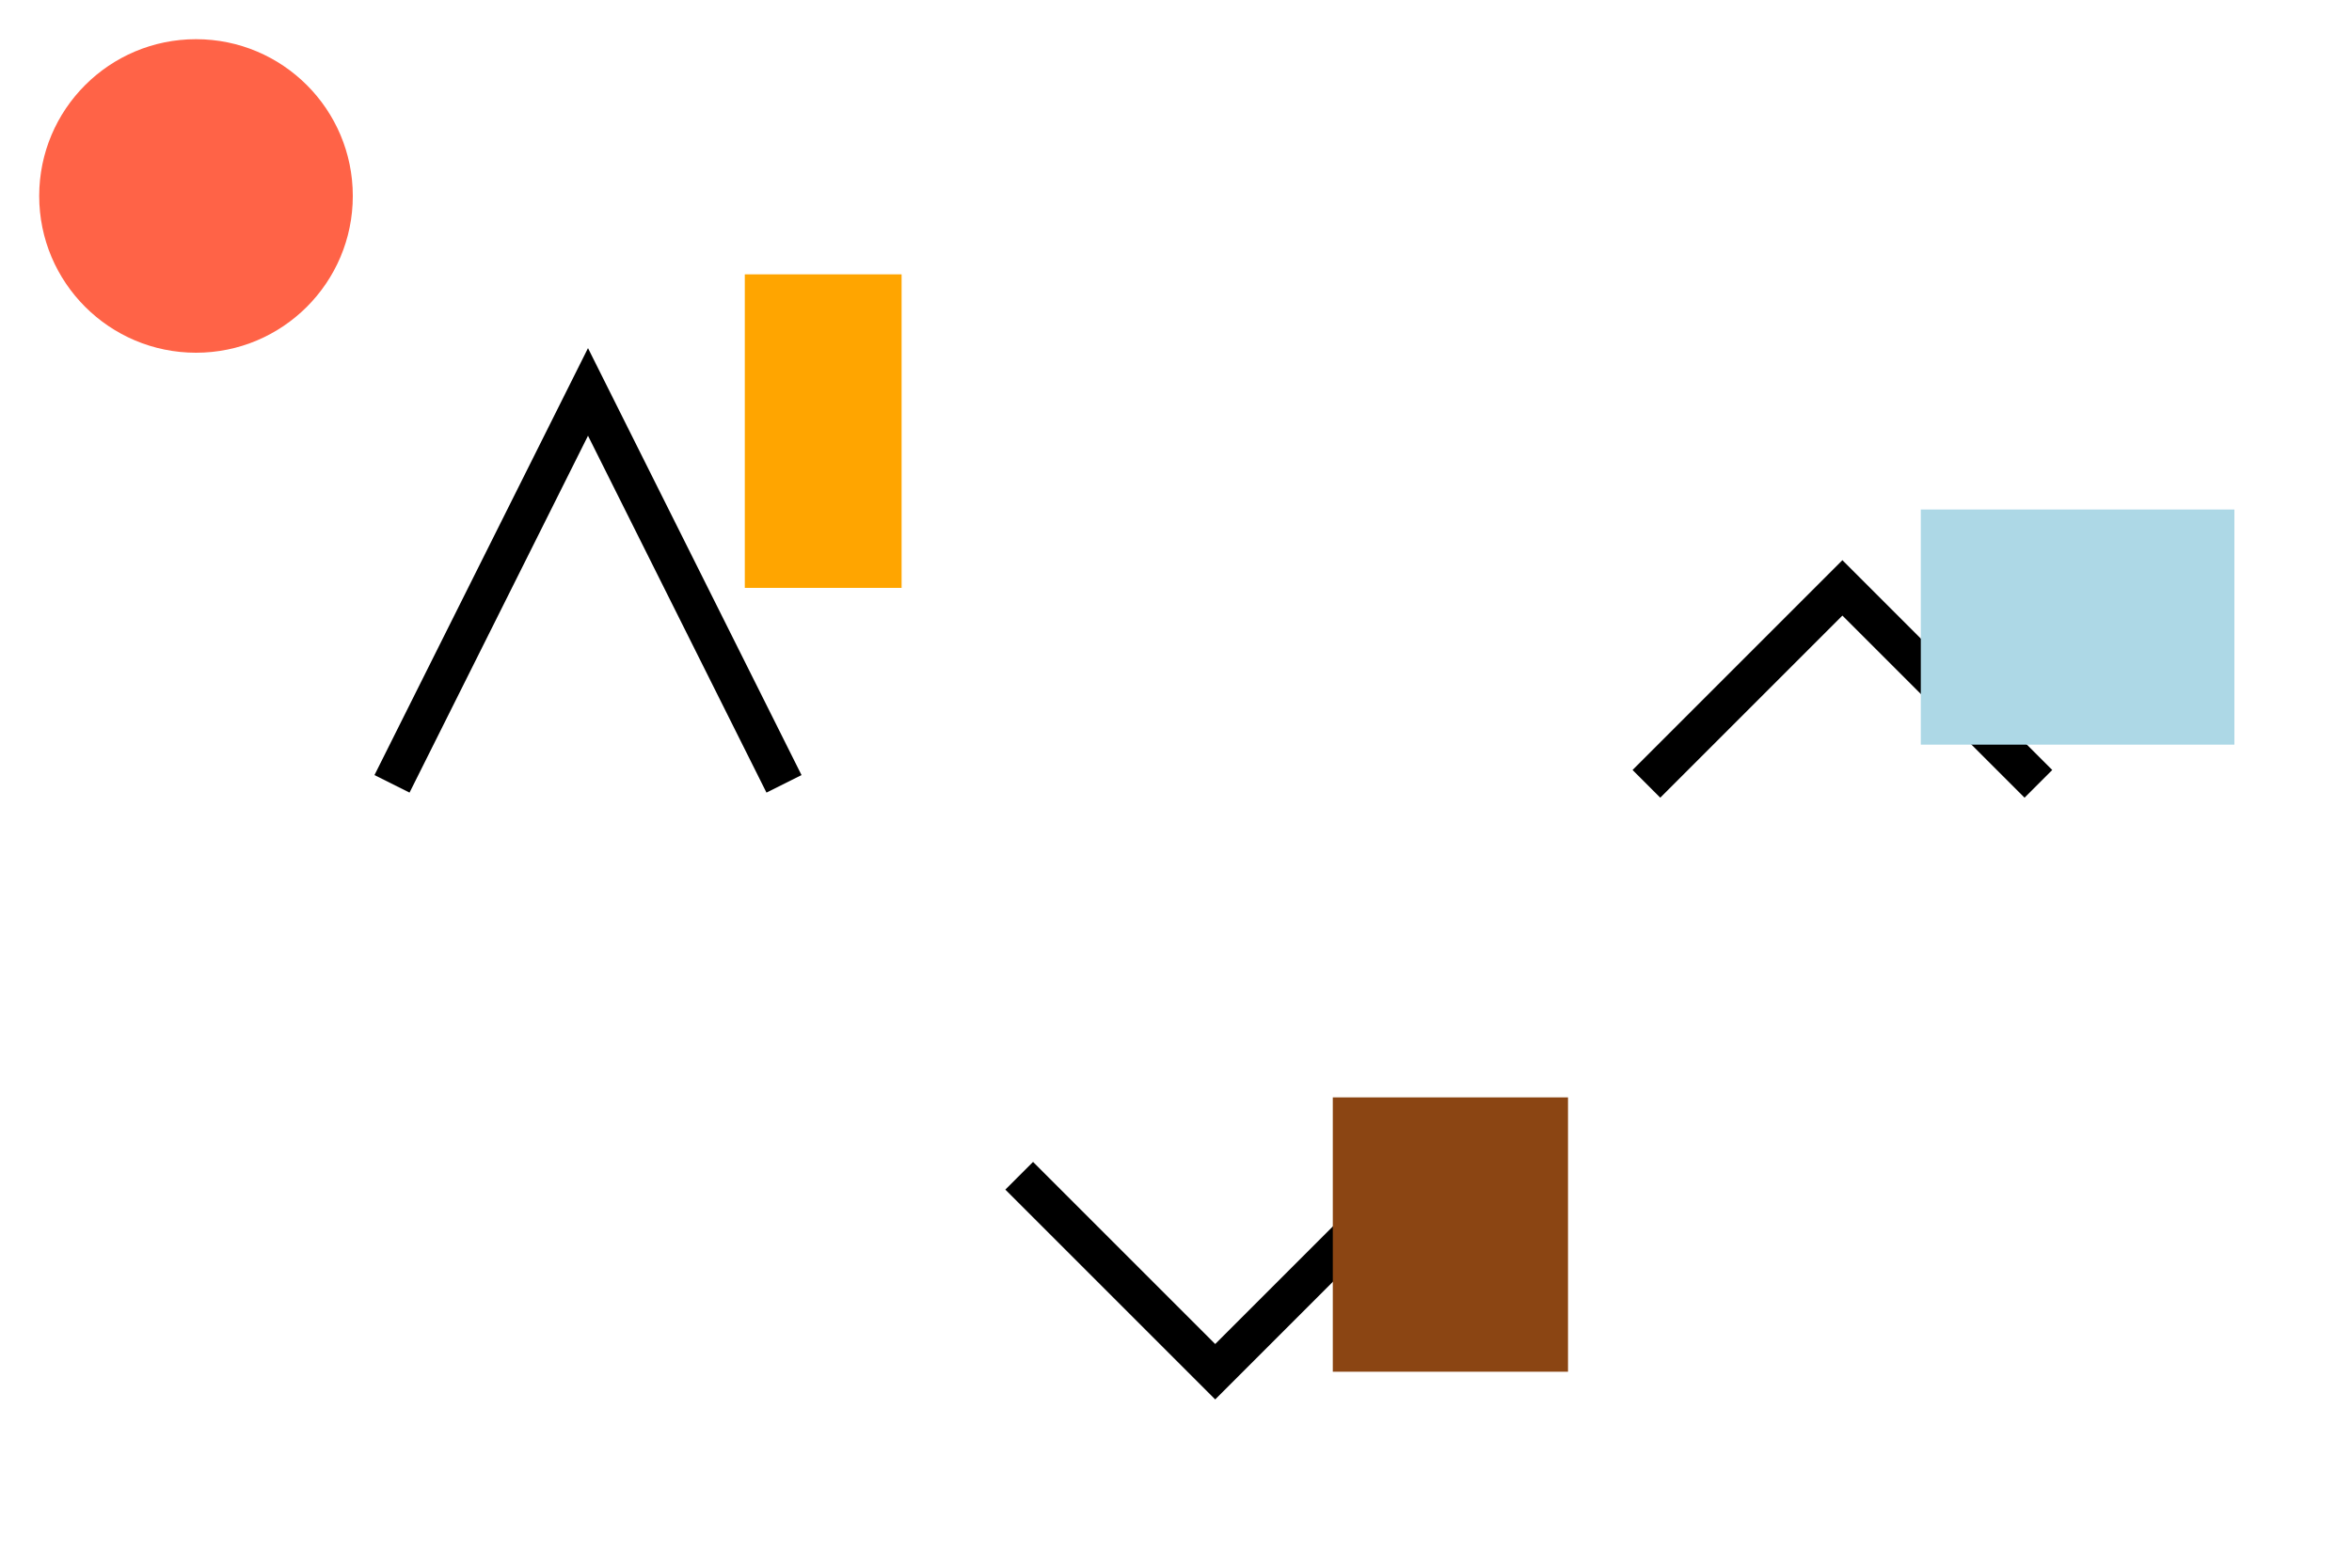 <svg width="600" height="400" xmlns="http://www.w3.org/2000/svg">

  <!-- Define reusable filters -->
  <defs>
    <filter id="turbulence" x="-50%" y="-50%" width="200%" height="200%">
      <feTurbulence baseFrequency="0.1" numOctaves="2" result="turbulence"/>
      <feDisplacementMap in2="turbulence" in="SourceGraphic" scale="30"/>
    </filter>

    <filter id="color-shift">
      <feColorMatrix mode="matrix"
        values="1 0 0 0 0
                0 1 0 0 0
                0 0 1 0 0
                0 0 0 1 0"/>
    </filter>
  </defs>

  <!-- Starting point -->
  <circle cx="50" cy="50" r="40" fill="#ff6347" filter="url(#turbulence)" />

  <!-- Path to the tower -->
  <path d="M100,200 L150,100 L200,200" stroke="#000" stroke-width="10" fill="none"/>
  <rect x="190" y="70" width="40" height="80" fill="#ffa500" filter="url(#color-shift)"/>

  <!-- Path to the gate -->
  <path d="M260,300 L310,350 L360,300" stroke="#000" stroke-width="10" fill="none"/>
  <rect x="340" y="280" width="60" height="70" fill="#8b4513"/>

  <!-- Path to the courtyard -->
  <path d="M420,200 L470,150 L520,200" stroke="#000" stroke-width="10" fill="none"/>
  <rect x="490" y="130" width="80" height="60" fill="#add8e6"/>

</svg>
